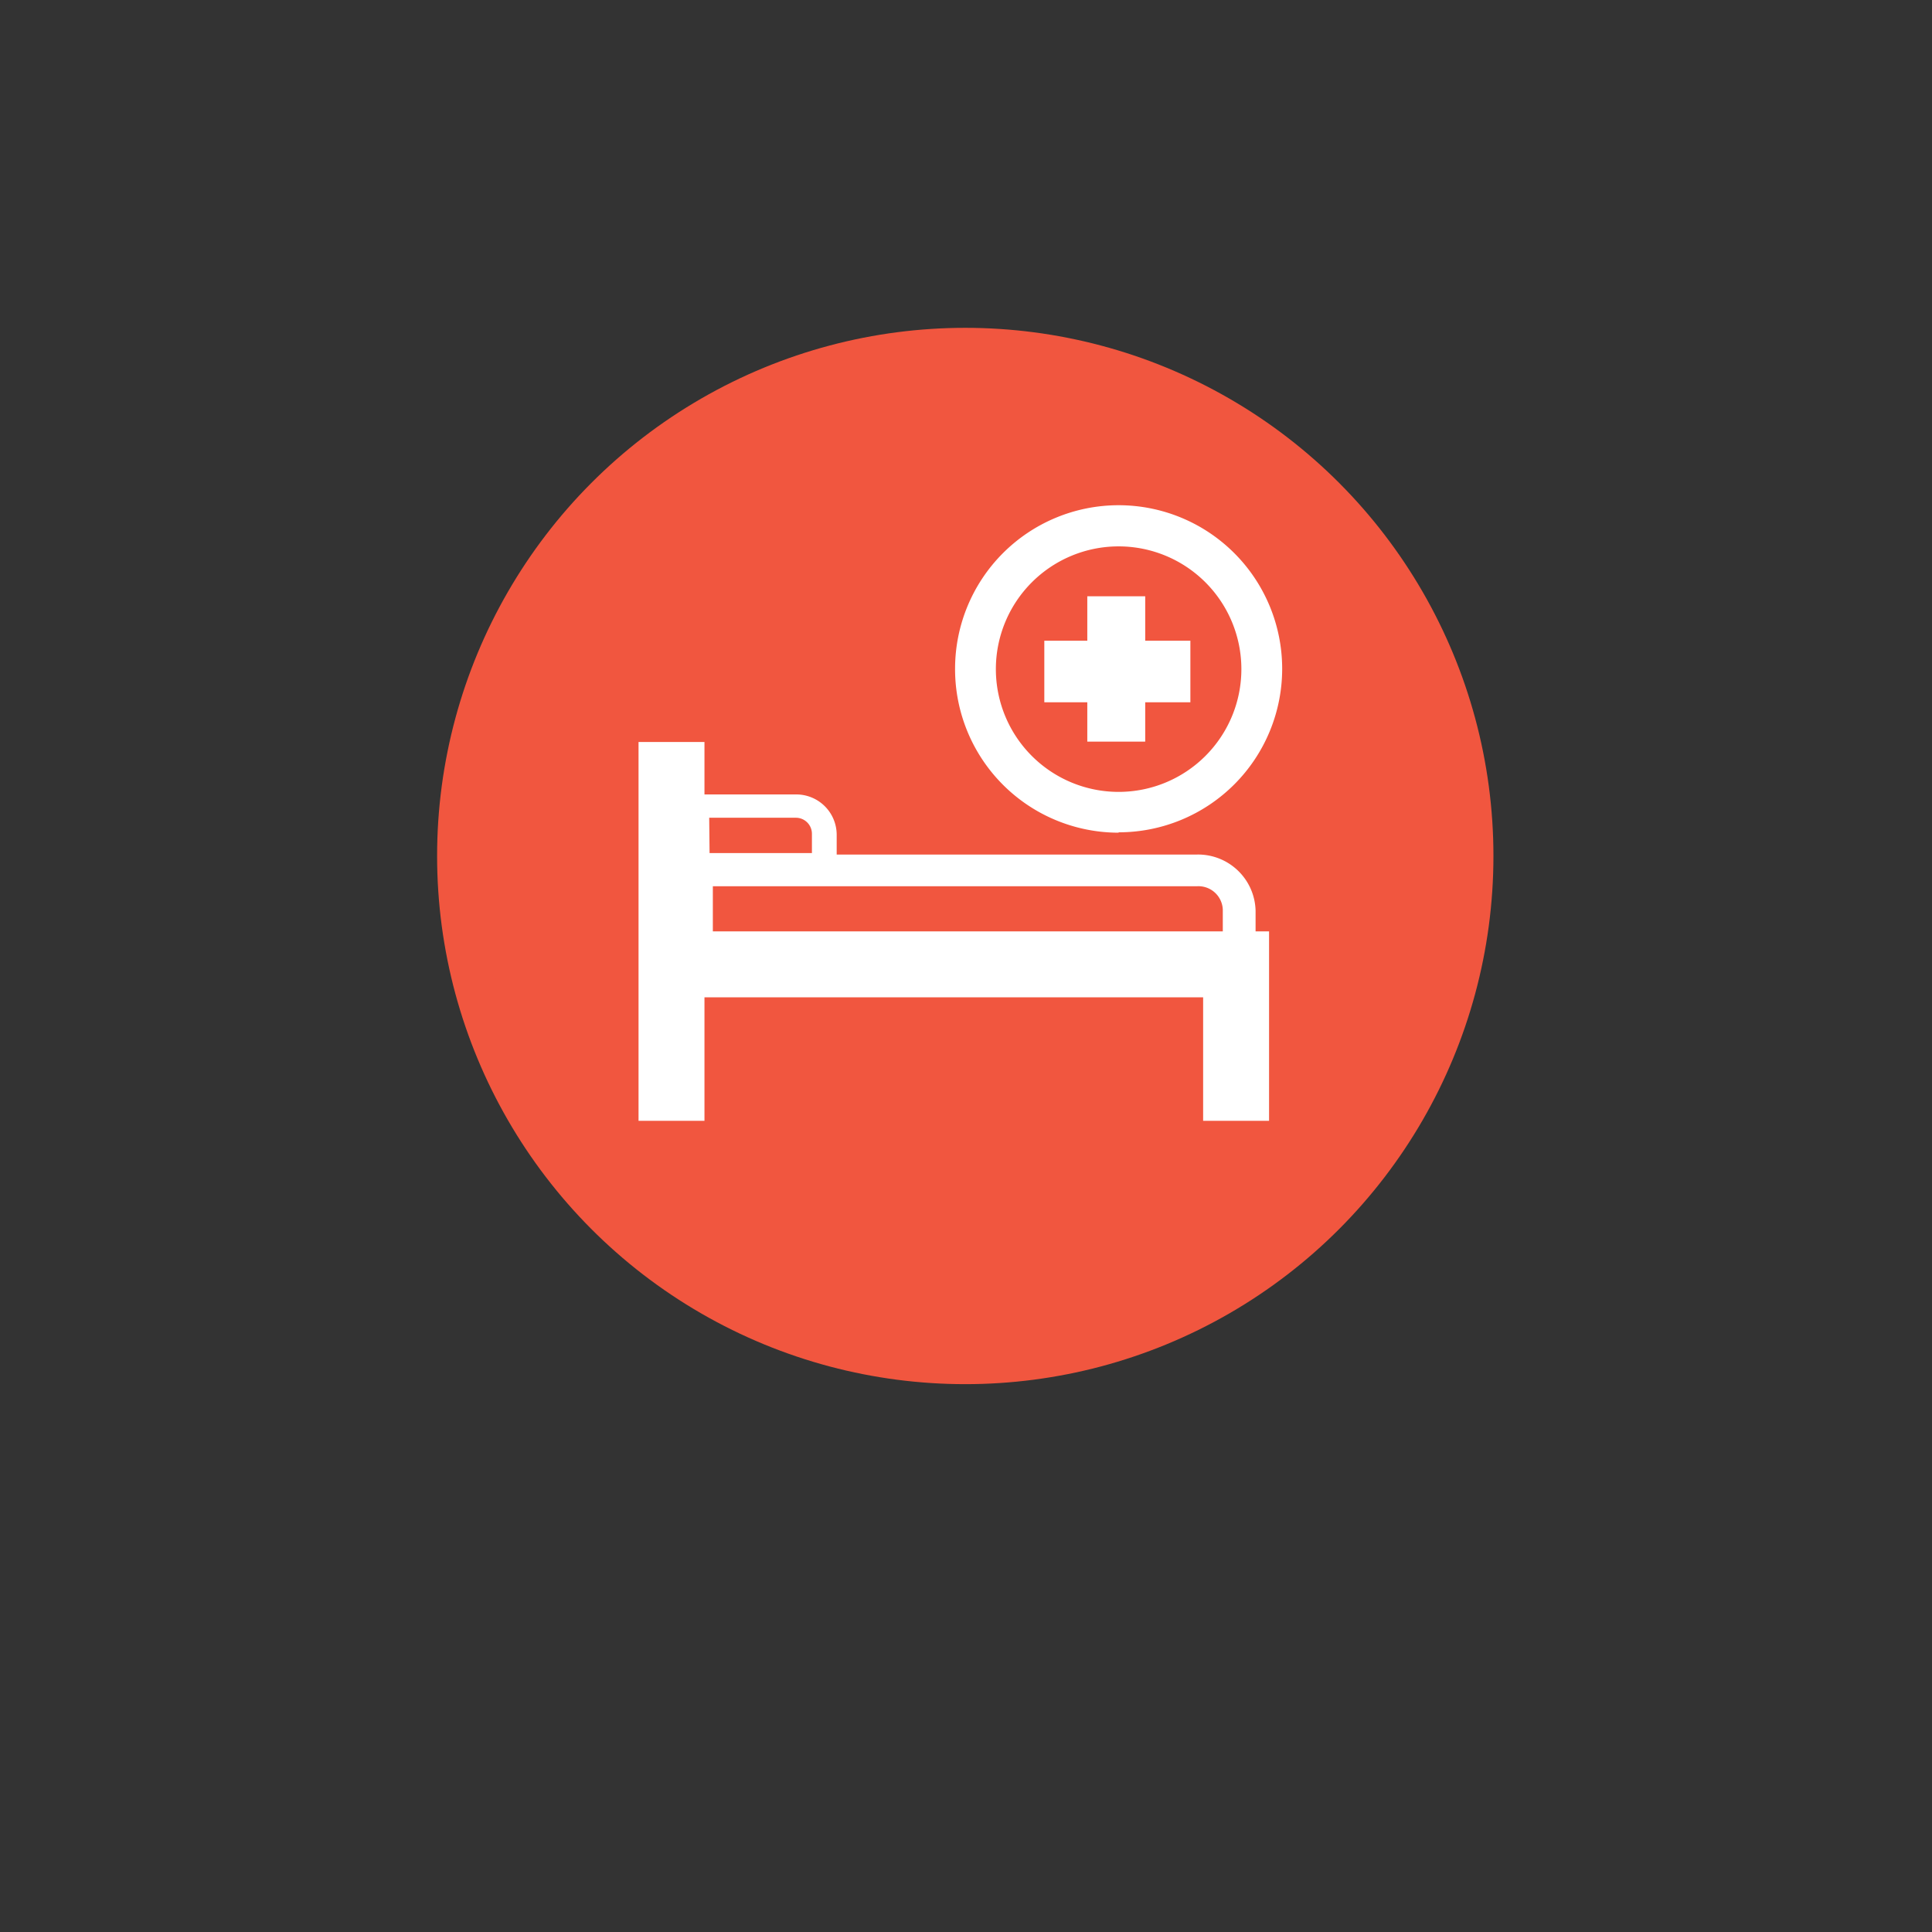 <?xml version="1.0" encoding="UTF-8" standalone="no"?>
<svg
   xmlns:dc="http://purl.org/dc/elements/1.1/"
   xmlns:cc="http://creativecommons.org/ns#"
   xmlns:rdf="http://www.w3.org/1999/02/22-rdf-syntax-ns#"
   xmlns:svg="http://www.w3.org/2000/svg"
   xmlns="http://www.w3.org/2000/svg"
   xmlns:sodipodi="http://sodipodi.sourceforge.net/DTD/sodipodi-0.dtd"
   xmlns:inkscape="http://www.inkscape.org/namespaces/inkscape"
   id="Assets_class"
   data-name="Assets class"
   viewBox="0 0 53.04 53.04"
   version="1.1"
   sodipodi:docname="health_e.svg"
   inkscape:version="0.92.1 r15371"
   width="53.04"
   height="53.04">
  <rect x="0" y="0" width="53.04" height="53.04" fill="#333333" stroke="none"/>
  <sodipodi:namedview
     pagecolor="#ffffff"
     bordercolor="#666666"
     borderopacity="1"
     objecttolerance="10"
     gridtolerance="10"
     guidetolerance="10"
     inkscape:pageopacity="0"
     inkscape:pageshadow="2"
     inkscape:window-width="1920"
     inkscape:window-height="1001"
     id="namedview10726"
     showgrid="false"
     inkscape:zoom="12.533192"
     inkscape:cx="5.2226385"
     inkscape:cy="39.591822"
     inkscape:window-x="-9"
     inkscape:window-y="-9"
     inkscape:window-maximized="1"
     inkscape:current-layer="layer10"
     fit-margin-top="0"
     fit-margin-left="0"
     fit-margin-right="0"
     fit-margin-bottom="0" />
  <defs
     id="defs10708">
    <style
       id="style10706">.cls-1{fill:#f1563f;}.cls-2{fill:#fff;}.cls-3{font-size:13px;fill:#e1bebb;font-family:Helvetica, Helvetica;}</style>
    <style
       id="style11302">.cls-1{isolation:isolate;}.cls-2{opacity:0.7;mix-blend-mode:multiply;}.cls-3,.cls-5{fill:#fff;}.cls-4{fill:#009887;}.cls-5{font-size:13px;font-family:Helvetica-Bold, Helvetica Bold;font-weight:700;}</style>
  </defs>
  <title
     id="title10710">Artboard 284</title>
  <polygon
     class="cls-2"
     points="38.73,21.28 39.97,21.28 39.97,19.59 38.73,19.59 38.73,18.37 37.14,18.37 37.14,19.59 35.96,19.59 35.96,21.28 37.14,21.28 37.14,22.36 38.73,22.36 "
     id="polygon10719"
     style="opacity:0.7;mix-blend-mode:multiply;fill:#ffffff"
     transform="translate(-7.29,-2)" />
  <g
     inkscape:groupmode="layer"
     id="layer9"
     inkscape:label="Layer 1"
     style="display:inline"
     transform="translate(-7.29,-2)">
    <g
       id="g11293">
      <g
         data-name="&lt;Group&gt;"
         id="_Group_">
        <circle
           id="circle10712"
           r="14.5"
           cy="25.5"
           cx="33.79"
           class="cls-1"
           style="fill:#f1563f" />
        <circle
           id="circle10714"
           r="13.33"
           cy="25.5"
           cx="33.79"
           class="cls-1"
           style="fill:#f1563f" />
      </g>
    </g>
    <g
       style="display:inline;isolation:isolate"
       id="g11378">
      <path
         style="fill:#ffffff"
         inkscape:connector-curvature="0"
         class="cls-3"
         d="m 40.86,27.57 h -14 v -1.24 h 13.3 a 0.67,0.67 0 0 1 0.7,0.64 z m -14.1,-3.12 h 2.38 a 0.44,0.44 0 0 1 0.44,0.44 v 0.53 h -2.81 z m 15,3.12 V 27 a 1.58,1.58 0 0 0 -1.6,-1.54 h -9.9 v -0.53 a 1.11,1.11 0 0 0 -1.11,-1.12 h -2.52 v -1.44 h -1.81 v 10.4 h 1.81 v -3.39 h 13.69 v 3.39 h 1.81 v -5.2 z"
         id="path11372" />
      <polygon
         style="fill:#ffffff"
         class="cls-3"
         points="38.73,19.59 38.73,18.37 37.14,18.37 37.14,19.59 35.96,19.59 35.96,21.28 37.14,21.28 37.14,22.36 38.73,22.36 38.73,21.28 39.97,21.28 39.97,19.59 "
         id="polygon11374" />
      <path
         style="fill:#ffffff"
         inkscape:connector-curvature="0"
         class="cls-3"
         d="M 38,17 A 3.37,3.37 0 1 1 34.63,20.37 3.37,3.37 0 0 1 38,17 m 0,7.85 a 4.49,4.49 0 1 0 -4.49,-4.49 4.49,4.49 0 0 0 4.49,4.5"
         id="path11376" />
    </g>
  </g>
  <g
     inkscape:groupmode="layer"
     id="layer10"
     inkscape:label="Layer 2"
     transform="translate(-7.29,-2)"
     style="display:inline" />
</svg>
